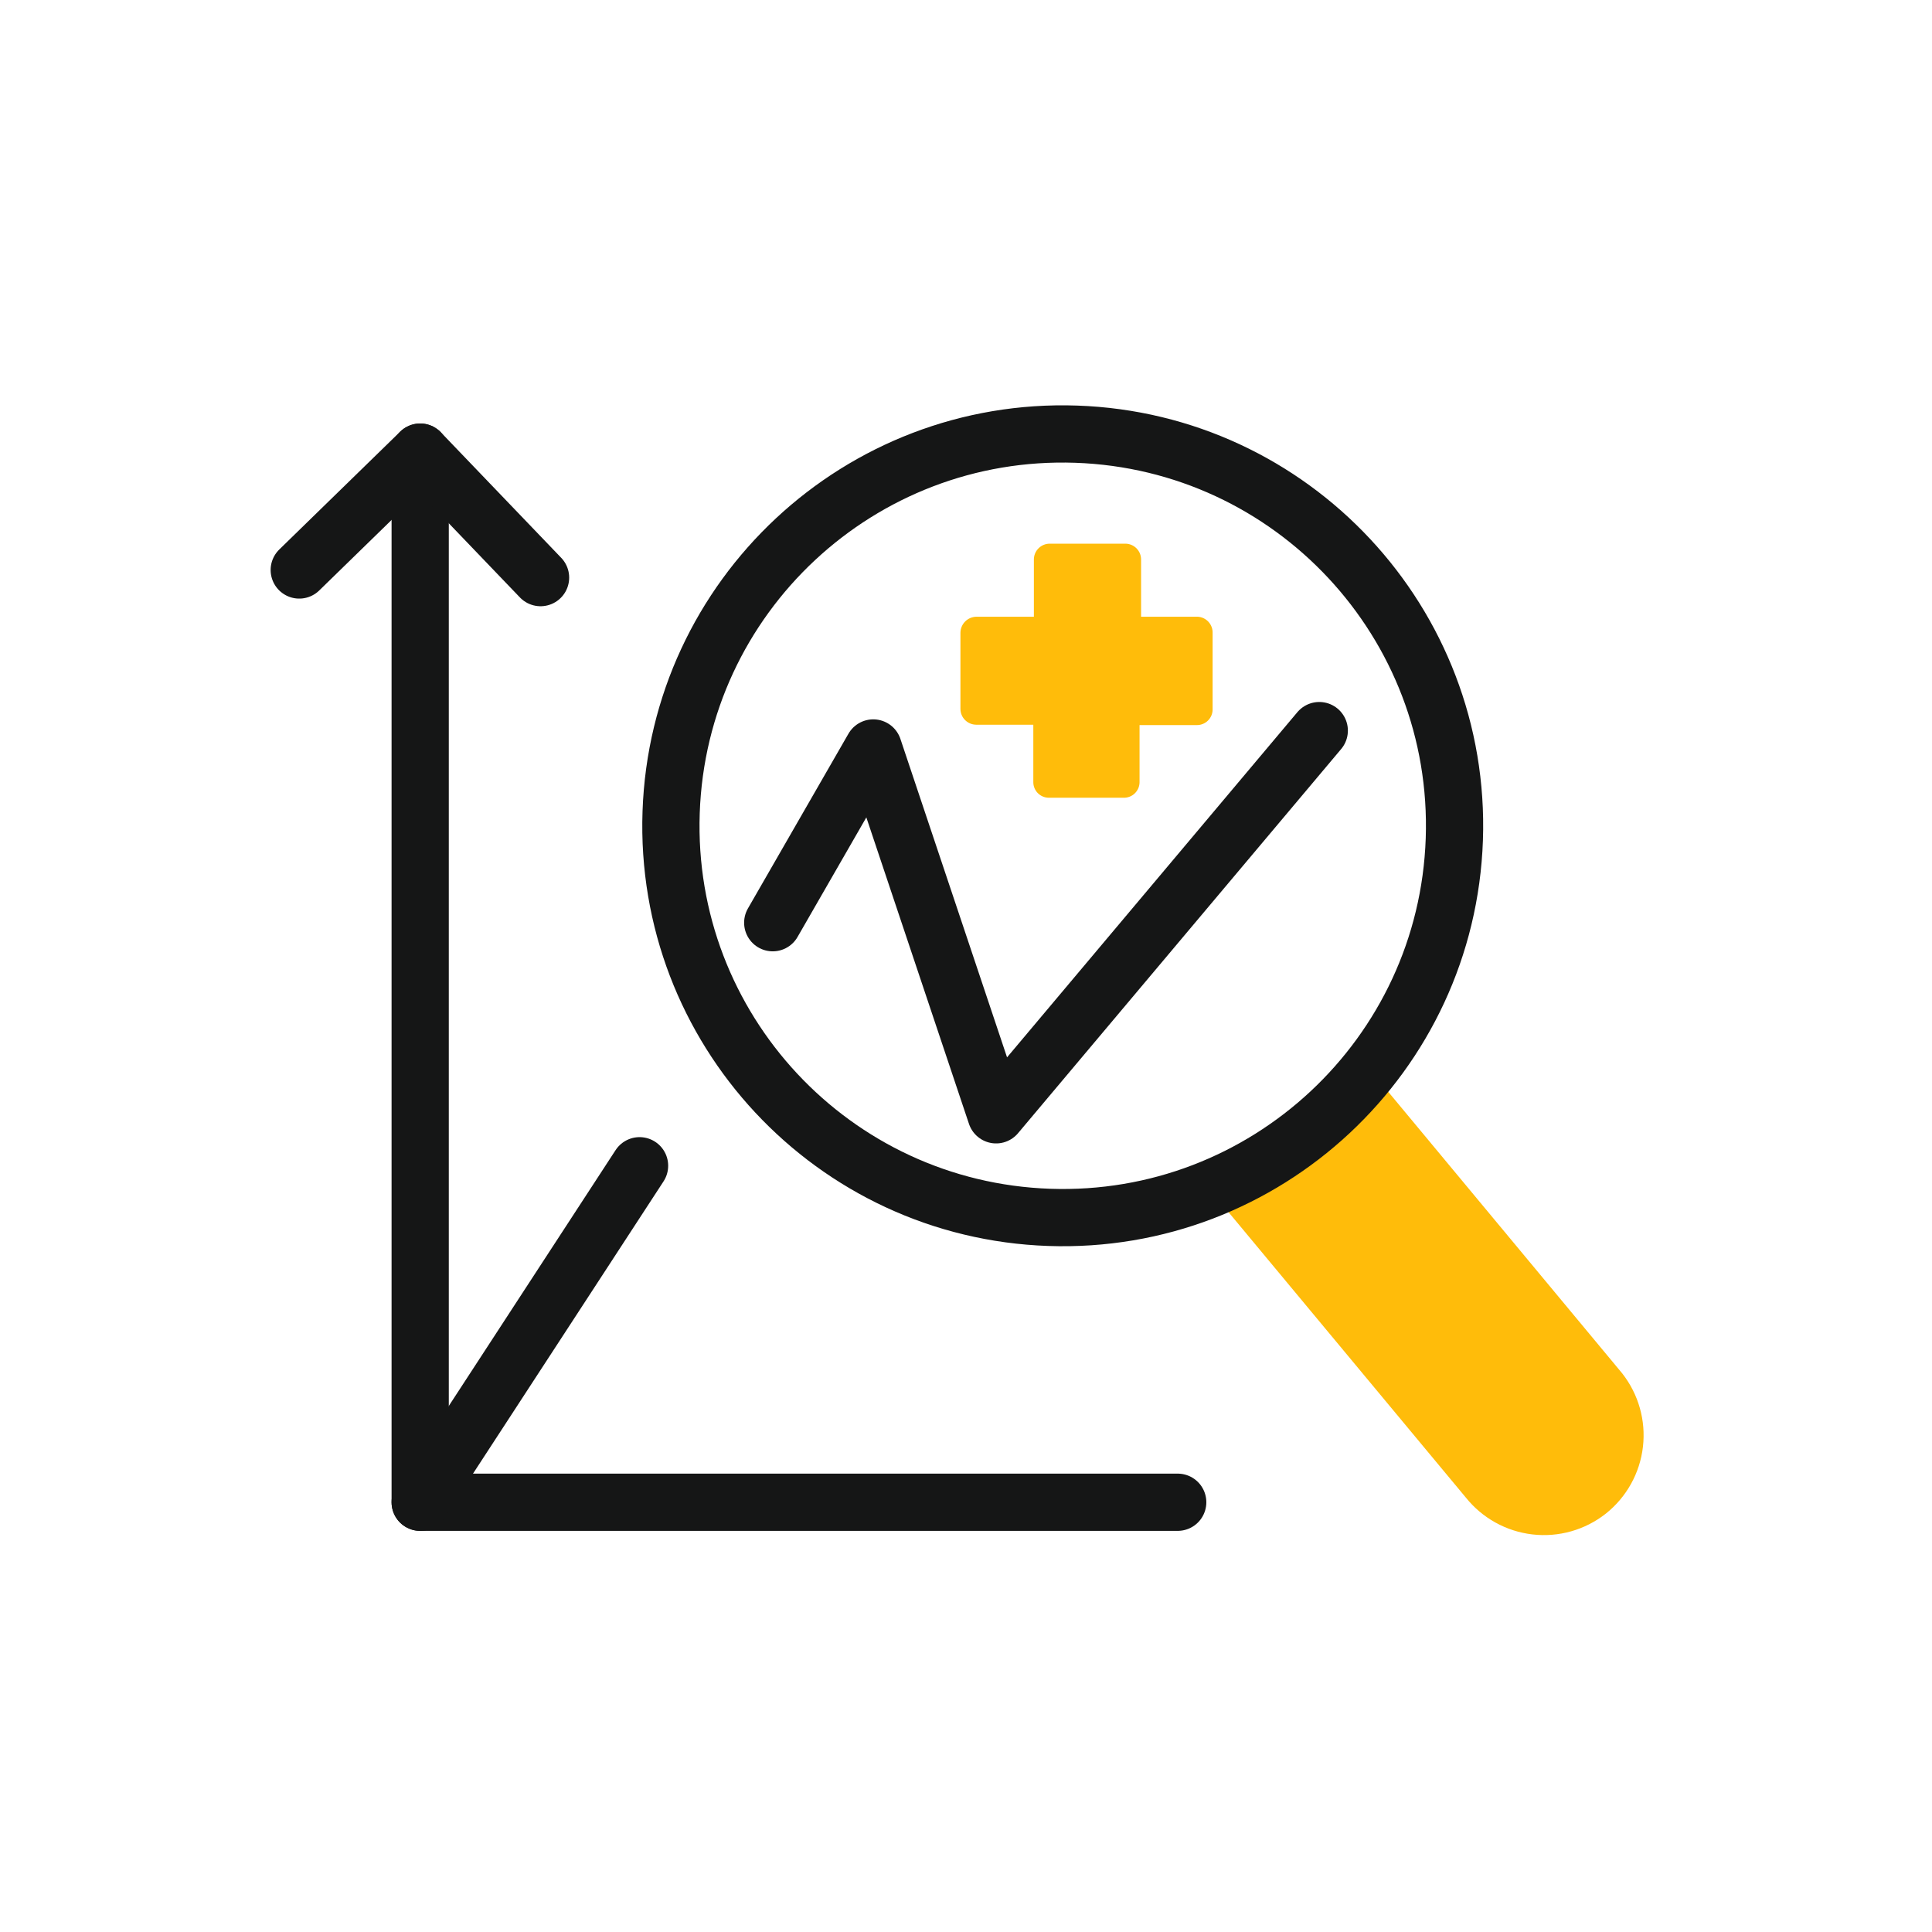 <svg width="82" height="82" viewBox="0 0 82 82" fill="none" xmlns="http://www.w3.org/2000/svg">
    <path d="M57.629 46.685L67.896 59.04C68.391 59.67 68.618 60.471 68.525 61.267C68.433 62.064 68.029 62.791 67.402 63.291C66.773 63.786 65.974 64.012 65.179 63.919C64.384 63.827 63.658 63.423 63.159 62.797L52.885 50.441" fill="#FFBC0A"/>
    <path d="M57.629 46.685L67.896 59.04C68.391 59.67 68.618 60.471 68.525 61.267C68.433 62.064 68.029 62.791 67.402 63.291C66.773 63.786 65.974 64.012 65.179 63.919C64.384 63.827 63.658 63.423 63.159 62.797L52.885 50.441" stroke="#FFBC0A" stroke-width="2.429" stroke-linecap="round" stroke-linejoin="round"/>
    <path d="M61.726 35.624C62.043 26.444 54.859 18.746 45.68 18.428C36.501 18.111 28.802 25.295 28.485 34.474C28.167 43.654 35.351 51.352 44.531 51.669C53.71 51.987 61.408 44.803 61.726 35.624Z" stroke="#151616" stroke-width="2.429" stroke-linecap="round" stroke-linejoin="round"/>
    <path d="M17.834 19.189V63.76H49.986" stroke="#151616" stroke-width="2.429" stroke-linecap="round" stroke-linejoin="round"/>
    <path d="M32.797 39.163L37.064 31.746L42.278 47.316L55.994 31.009" stroke="#151616" stroke-width="2.429" stroke-linecap="round" stroke-linejoin="round"/>
    <path d="M17.834 63.76L27.145 49.478" stroke="#151616" stroke-width="2.429" stroke-linecap="round" stroke-linejoin="round"/>
    <path d="M12.701 24.192L17.834 19.189L22.943 24.516" stroke="#151616" stroke-width="2.429" stroke-linecap="round" stroke-linejoin="round"/>
    <path d="M50.86 26.176H48.431V23.747C48.431 23.571 48.363 23.403 48.24 23.277C48.118 23.152 47.951 23.079 47.775 23.075H44.553C44.375 23.075 44.204 23.146 44.078 23.272C43.952 23.398 43.881 23.569 43.881 23.747V26.176H41.436C41.259 26.18 41.09 26.252 40.965 26.377C40.84 26.502 40.768 26.671 40.764 26.848V30.086C40.764 30.263 40.833 30.433 40.958 30.559C41.082 30.685 41.251 30.756 41.428 30.759H43.857V33.188C43.854 33.362 43.921 33.531 44.042 33.657C44.164 33.782 44.33 33.855 44.504 33.859H47.694C47.782 33.861 47.868 33.844 47.949 33.812C48.03 33.78 48.104 33.732 48.166 33.671C48.229 33.61 48.278 33.537 48.313 33.457C48.347 33.377 48.365 33.291 48.366 33.204V30.775H50.795C50.883 30.776 50.969 30.76 51.05 30.727C51.131 30.695 51.205 30.647 51.267 30.586C51.33 30.525 51.379 30.452 51.414 30.372C51.448 30.292 51.466 30.206 51.467 30.119V26.872C51.474 26.697 51.412 26.525 51.294 26.395C51.176 26.265 51.011 26.186 50.836 26.176H50.86Z" fill="#FFBC0A"/>
</svg>
